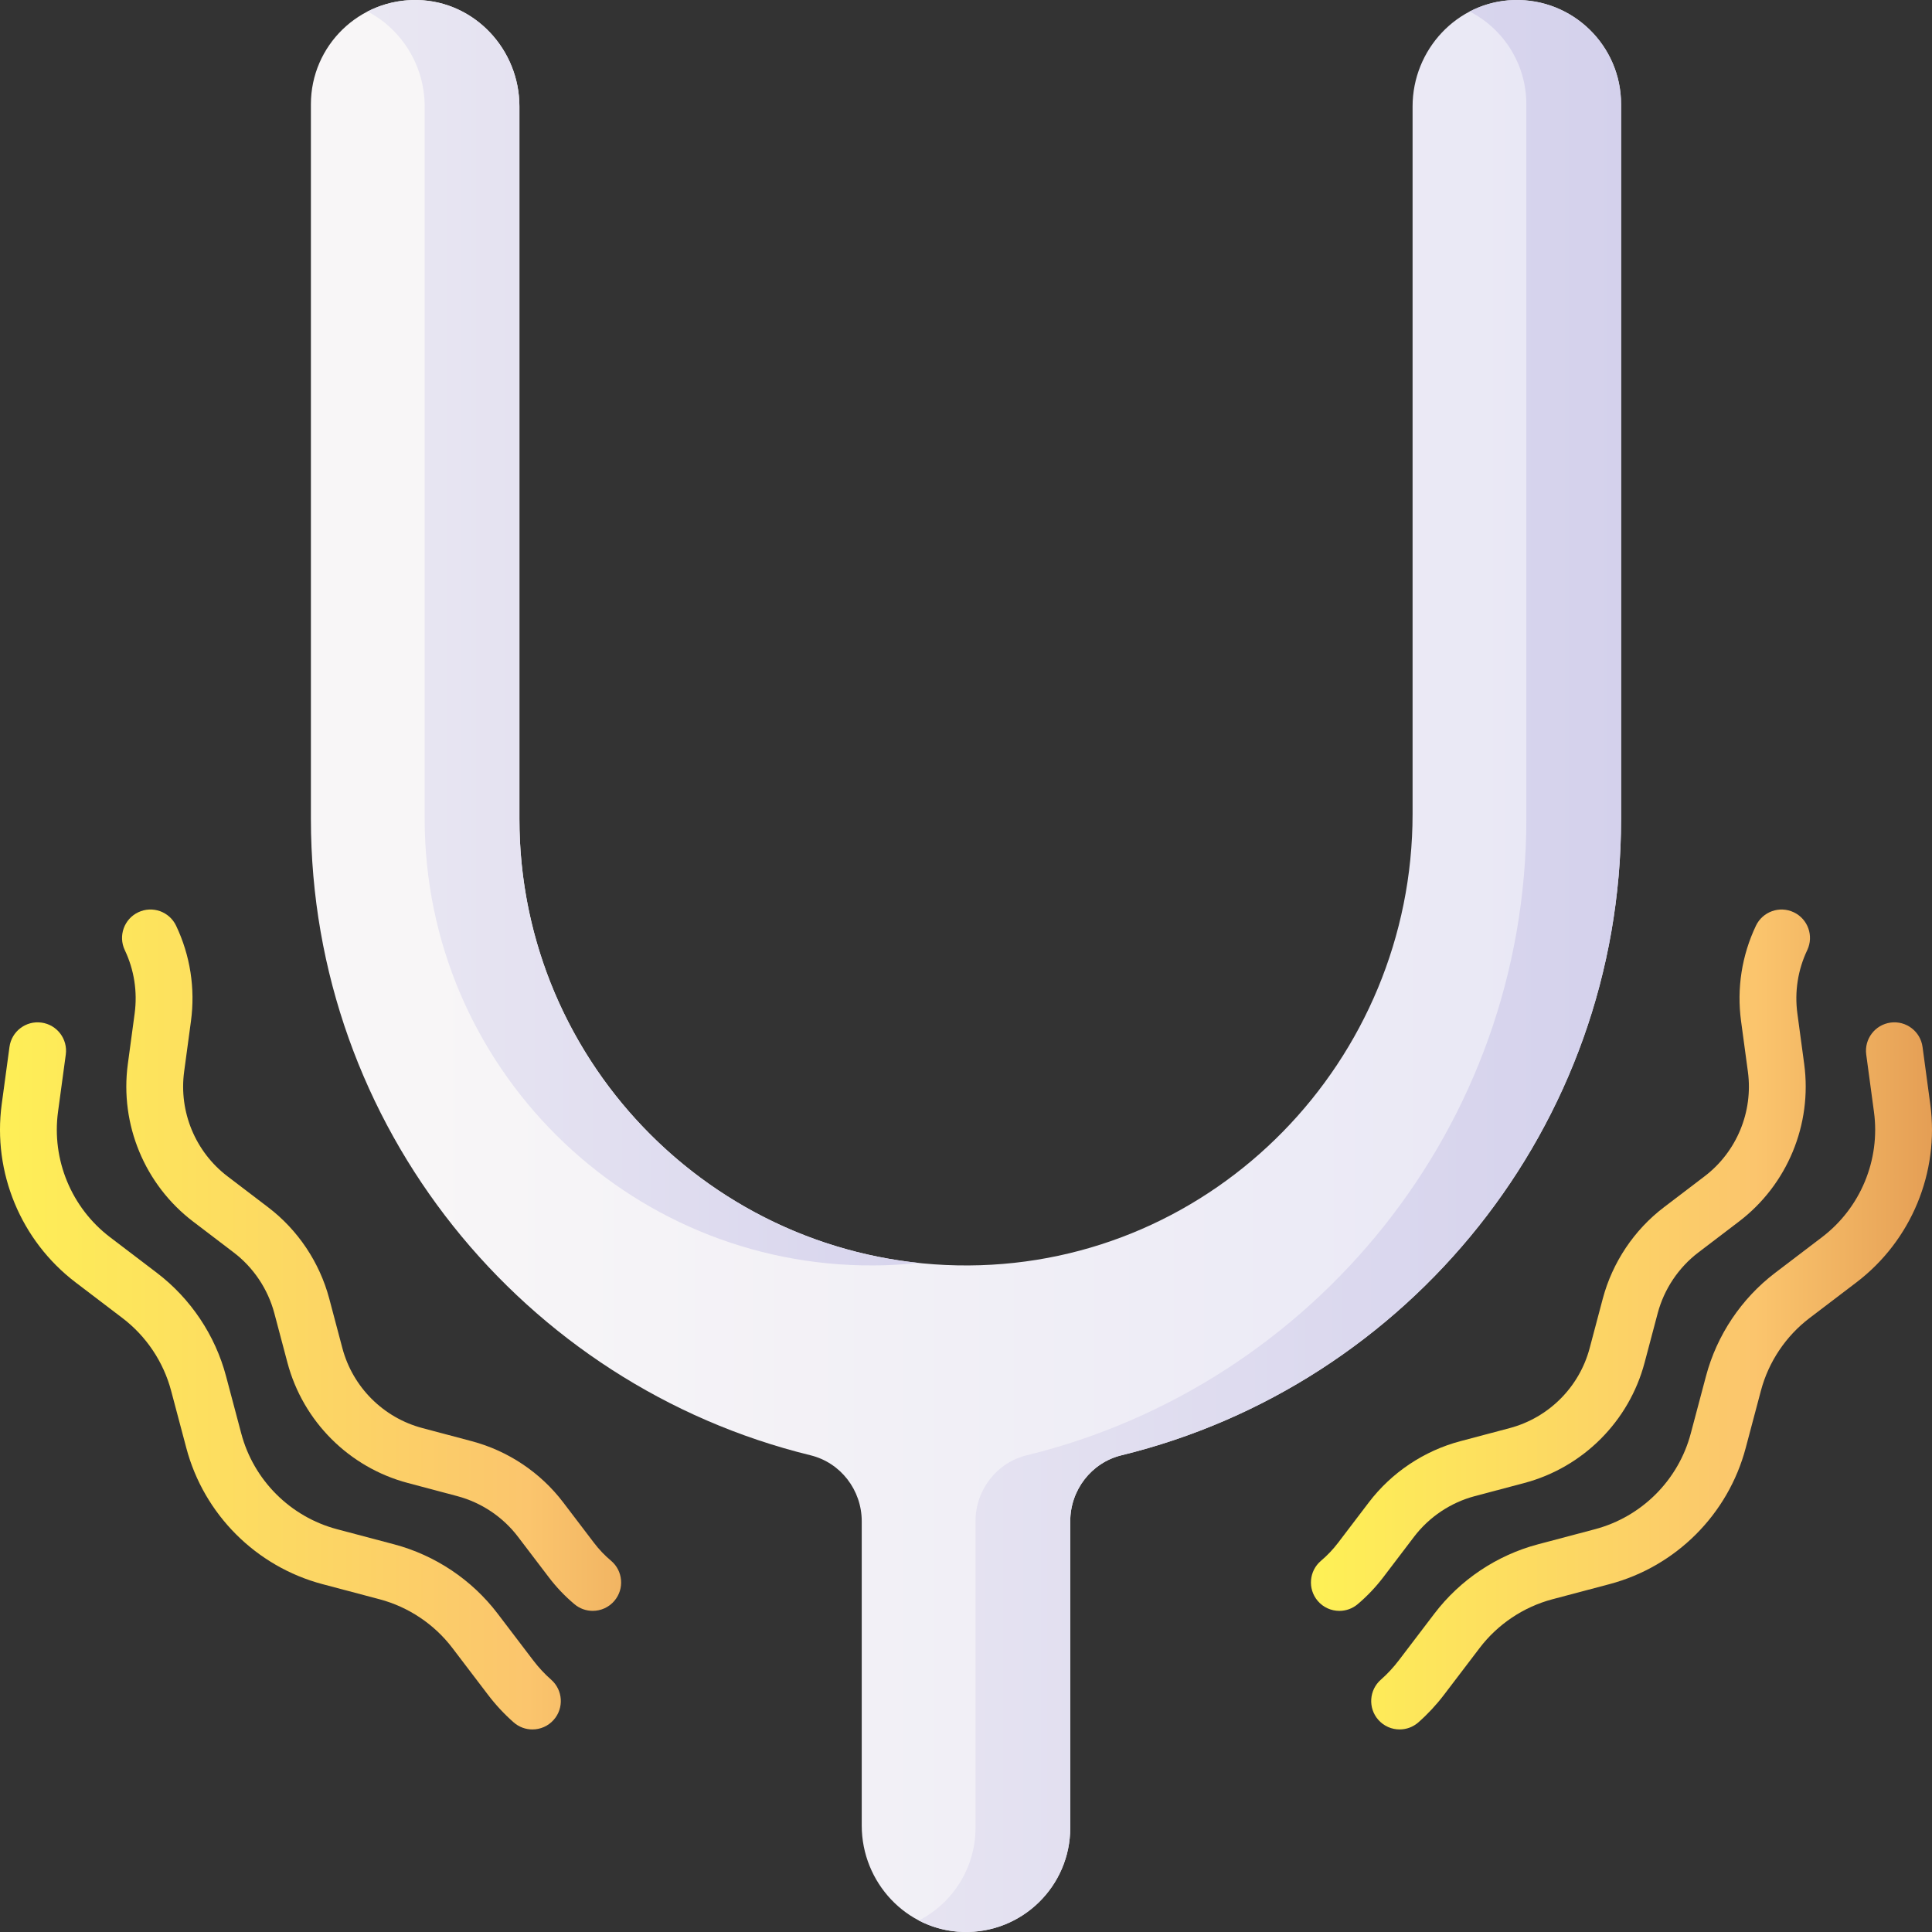 <svg id="Capa_1" enable-background="new 0 0 510 510" height="512" viewBox="0 0 510 510" width="512" xmlns="http://www.w3.org/2000/svg" xmlns:xlink="http://www.w3.org/1999/xlink"><rect x="0" y="0" width="510" height="510" fill="#333333" stroke="none"/><linearGradient id="SVGID_1_" gradientUnits="userSpaceOnUse" x1="36" x2="446.888" y1="255" y2="255"><stop offset="0" stop-color="#f8f6f7"/><stop offset=".179" stop-color="#f8f6f7"/><stop offset="1" stop-color="#e7e6f5"/></linearGradient><linearGradient id="lg1"><stop offset="0" stop-color="#f8f6f7"/><stop offset="1" stop-color="#d1ceeb"/></linearGradient><linearGradient id="SVGID_2_" gradientUnits="userSpaceOnUse" x1="60.667" x2="458.959" xlink:href="#lg1" y1="255" y2="255"/><linearGradient id="SVGID_3_" gradientUnits="userSpaceOnUse" x1="-16.333" x2="290.864" xlink:href="#lg1" y1="167.024" y2="167.024"/><linearGradient id="lg2"><stop offset="0" stop-color="#fef056"/><stop offset=".521" stop-color="#fbc56d"/><stop offset="1" stop-color="#c86d36"/></linearGradient><linearGradient id="SVGID_4_" gradientUnits="userSpaceOnUse" x1="348.142" x2="569.326" xlink:href="#lg2" y1="332.659" y2="332.659"/><linearGradient id="SVGID_5_" gradientUnits="userSpaceOnUse" x1="348.142" x2="569.326" xlink:href="#lg2" y1="363.2" y2="363.2"/><linearGradient id="SVGID_6_" gradientUnits="userSpaceOnUse" x1="-3.136" x2="270.393" xlink:href="#lg2" y1="332.659" y2="332.659"/><linearGradient id="SVGID_7_" gradientUnits="userSpaceOnUse" x1="-3.136" x2="270.393" xlink:href="#lg2" y1="363.2" y2="363.2"/><g><g><path d="m399.633.011c-14.99.412-26.746 13.087-26.746 28.083v186.77c0 65.052-52.148 118.809-117.199 119.182-65.318.375-118.576-52.653-118.576-117.885v-188.068c0-14.996-11.757-27.672-26.748-28.082-15.552-.426-28.294 12.054-28.294 27.51v188.64c0 81.211 56.274 149.516 131.873 167.993 7.982 1.951 13.534 9.202 13.534 17.419v80.334c0 14.995 11.757 27.671 26.746 28.083 15.552.427 28.295-12.053 28.295-27.51v-80.907c0-8.217 5.552-15.468 13.534-17.419 75.599-18.477 131.874-86.783 131.874-167.993v-188.64c.002-15.457-12.74-27.937-28.293-27.51z" fill="url(#SVGID_1_)"/><path d="m399.633.011c-4.206.115-8.158 1.197-11.667 3.025 8.877 4.566 14.95 13.816 14.95 24.485v188.64c0 81.21-56.274 149.516-131.873 167.993-7.982 1.951-13.534 9.202-13.534 17.419v80.907c0 10.67-6.073 19.919-14.95 24.485 3.509 1.827 7.46 2.909 11.667 3.025 15.552.427 28.295-12.053 28.295-27.51v-80.907c0-8.217 5.552-15.468 13.534-17.419 75.599-18.477 131.873-86.783 131.873-167.993v-188.64c0-15.457-12.742-27.937-28.295-27.51z" fill="url(#SVGID_2_)"/><path d="m137.113 216.16v-188.067c0-14.996-11.757-27.672-26.748-28.082-4.816-.132-9.361.976-13.343 3.024 8.995 4.684 15.08 14.271 15.08 25.058v188.067c0 65.232 53.258 118.26 118.576 117.885 3.993-.023 7.936-.249 11.823-.665-59.149-6.263-105.388-56.439-105.388-117.22z" fill="url(#SVGID_3_)"/></g><g><path d="m373.28 405.664c3.981-5.23 9.676-9.039 16.034-10.724l13.053-3.46c15.497-4.115 27.67-16.292 31.766-31.777l3.457-13.042c1.696-6.372 5.508-12.068 10.736-16.043l10.694-8.145c12.785-9.717 19.393-25.651 17.245-41.584l-1.801-13.341c-.775-5.739.124-11.526 2.602-16.735 1.778-3.741.188-8.215-3.553-9.994-3.74-1.777-8.216-.189-9.994 3.553-3.73 7.845-5.086 16.553-3.92 25.184l1.801 13.339c1.428 10.591-2.962 21.181-11.462 27.642l-10.695 8.146c-7.864 5.979-13.599 14.545-16.149 24.128l-3.462 13.054c-2.722 10.292-10.813 18.384-21.111 21.119l-13.049 3.46c-9.565 2.535-18.134 8.266-24.128 16.138l-8.146 10.704c-1.321 1.733-2.831 3.32-4.485 4.718-3.164 2.673-3.563 7.405-.89 10.569 1.483 1.756 3.602 2.66 5.733 2.66 1.709 0 3.428-.581 4.836-1.771 2.486-2.1 4.752-4.483 6.738-7.087z" fill="url(#SVGID_4_)"/><path d="m509.545 291.487-2.04-15.12c-.554-4.104-4.332-6.982-8.436-6.43-4.104.554-6.983 4.331-6.43 8.436l2.04 15.124c1.715 12.661-3.535 25.334-13.699 33.076l-12.386 9.427c-8.913 6.775-15.398 16.468-18.26 27.285l-4.012 15.106c-3.262 12.322-12.946 22.009-25.271 25.279l-15.104 4.001c-10.82 2.874-20.51 9.358-27.282 18.256l-9.432 12.391c-1.408 1.851-2.998 3.561-4.727 5.082-3.108 2.737-3.41 7.476-.673 10.585 1.482 1.684 3.552 2.544 5.632 2.544 1.761 0 3.528-.616 4.953-1.871 2.472-2.176 4.743-4.618 6.751-7.257l9.431-12.39c4.765-6.26 11.582-10.821 19.193-12.843l15.103-4.001c17.522-4.65 31.289-18.421 35.925-35.934l4.013-15.107c2.013-7.61 6.571-14.424 12.841-19.19l12.392-9.431c14.451-11.004 21.914-29.023 19.478-47.018z" fill="url(#SVGID_5_)"/></g><g><path d="m161.288 411.986c-1.663-1.396-3.167-2.974-4.475-4.698l-8.147-10.707c-5.984-7.871-14.553-13.603-24.124-16.139l-13.058-3.472c-10.295-2.725-18.384-10.814-21.11-21.112l-3.462-13.058c-2.549-9.576-8.285-18.143-16.143-24.117l-10.702-8.152c-8.495-6.465-12.886-17.056-11.459-27.639l1.8-13.339c1.166-8.63-.189-17.338-3.919-25.184-1.778-3.741-6.253-5.333-9.993-3.554-3.741 1.778-5.332 6.252-3.554 9.993 2.477 5.211 3.376 10.998 2.601 16.737l-1.8 13.341c-2.146 15.921 4.46 31.854 17.238 41.578l10.705 8.154c5.224 3.971 9.035 9.667 10.729 16.031l3.459 13.047c4.102 15.495 16.276 27.669 31.764 31.769l13.056 3.471c6.365 1.687 12.058 5.494 16.033 10.723l8.145 10.703c1.977 2.604 4.255 4.996 6.771 7.109 1.406 1.18 3.117 1.756 4.819 1.756 2.139 0 4.264-.91 5.748-2.677 2.662-3.169 2.249-7.9-.922-10.564z" fill="url(#SVGID_6_)"/><path d="m145.499 443.4c-1.727-1.521-3.318-3.23-4.728-5.083l-9.43-12.39c-6.772-8.898-16.461-15.382-27.287-18.258l-15.097-3.999c-12.328-3.271-22.012-12.958-25.275-25.286l-4.008-15.094c-2.861-10.814-9.346-20.506-18.258-27.289l-12.388-9.429c-10.164-7.741-15.418-20.417-13.712-33.076l2.05-15.12c.556-4.104-2.32-7.883-6.425-8.439-4.11-.556-7.883 2.32-8.439 6.425l-2.05 15.126c-2.426 18 5.042 36.016 19.49 47.019l12.39 9.431c6.27 4.771 10.831 11.587 12.844 19.196l4.008 15.094c4.637 17.519 18.404 31.29 35.93 35.941l15.095 3.999c7.616 2.023 14.433 6.584 19.198 12.844l9.43 12.389c2.01 2.641 4.282 5.083 6.753 7.258 1.425 1.254 3.192 1.87 4.952 1.87 2.08 0 4.15-.86 5.633-2.545 2.736-3.108 2.434-7.847-.676-10.584z" fill="url(#SVGID_7_)"/></g></g></svg>